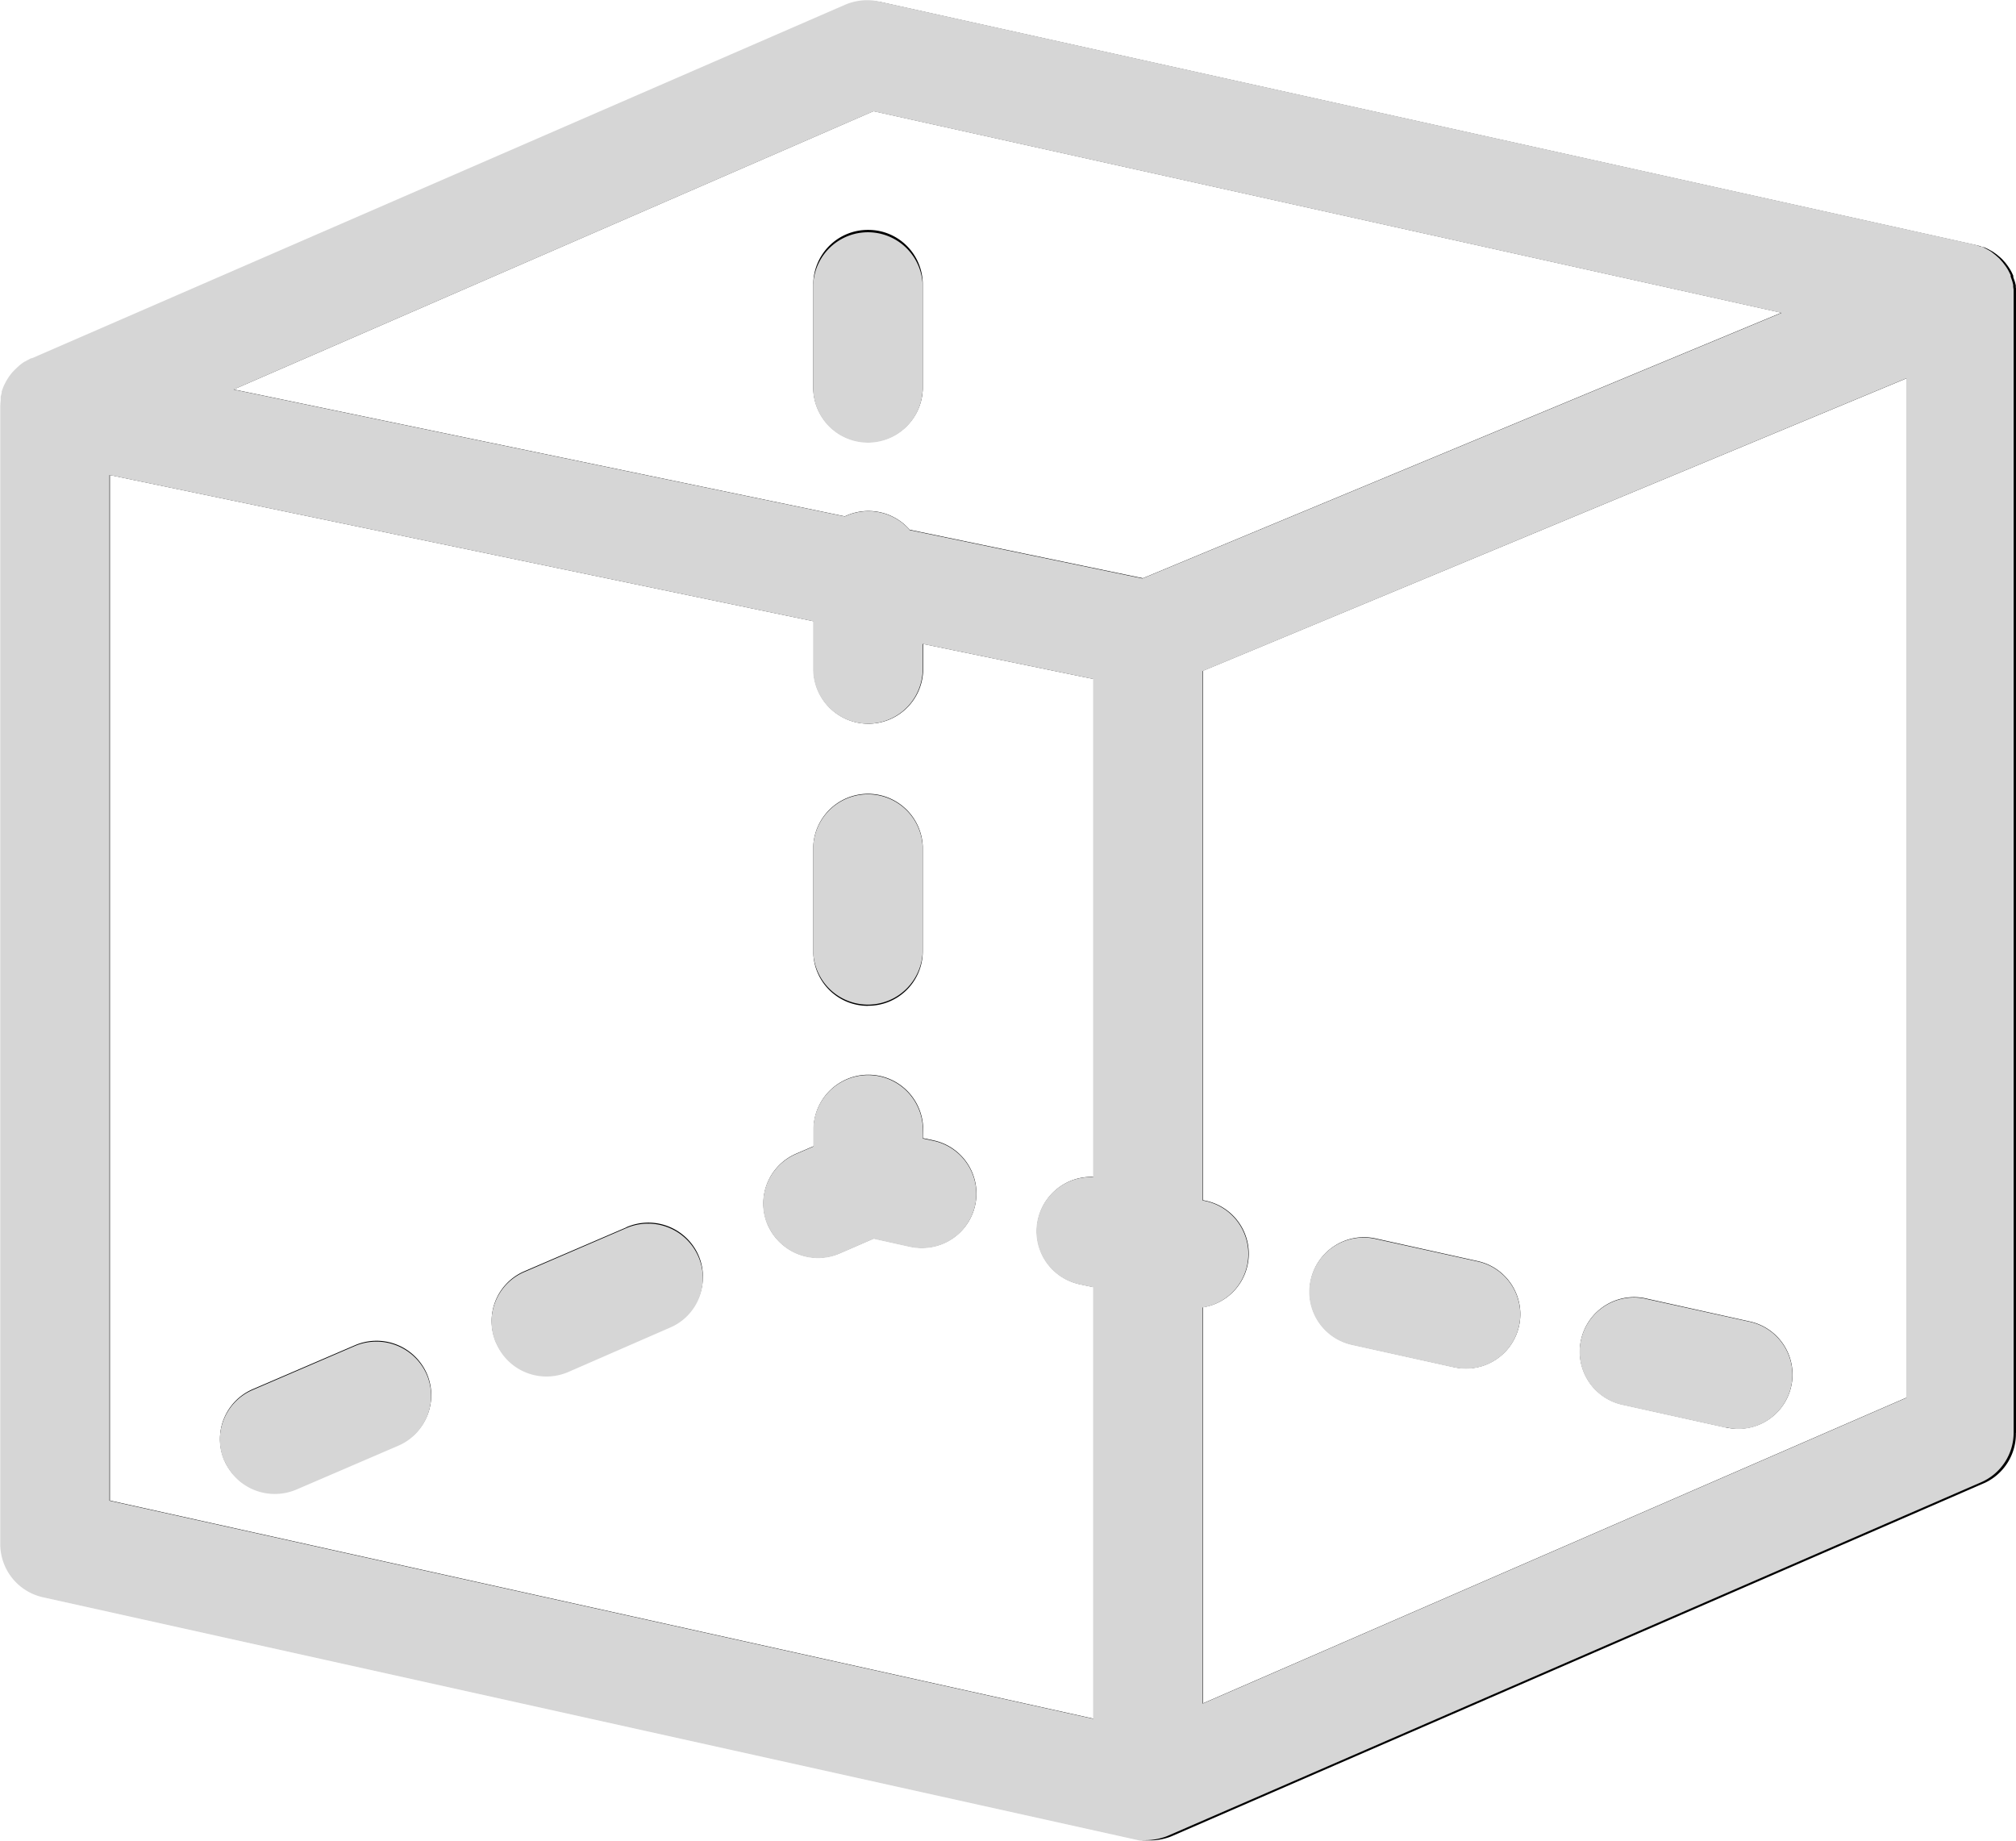 <svg xmlns="http://www.w3.org/2000/svg" width="23.001" height="21" viewBox="0 0 23.001 21">
  <g id="Vector_Smart_Object" data-name="Vector Smart Object" transform="translate(-1619 -762)">
    <g id="Vector_Smart_Object-2" data-name="Vector Smart Object" transform="translate(1280.909 622.793)">
      <path id="Path_120" data-name="Path 120" d="M342.136,154.557l-1.162.5a.618.618,0,0,0-.321.816.63.63,0,0,0,.823.318l1.162-.5a.618.618,0,0,0,.321-.816A.626.626,0,0,0,342.136,154.557Zm3.1-1.346-1.162.5a.616.616,0,0,0-.321.815.628.628,0,0,0,.822.319l1.162-.506a.616.616,0,0,0,.321-.815A.625.625,0,0,0,345.235,153.21Zm11.381,2.024,1.164.258a.637.637,0,0,0,.137.015.619.619,0,0,0,.136-1.224l-1.164-.258a.62.62,0,1,0-.273,1.209Zm-3.1-.688,1.164.258a.619.619,0,1,0,.272-1.209l-1.164-.258a.619.619,0,1,0-.272,1.209Zm-4.894-2.478a.625.625,0,0,0-1.249,0v.215l-.2.086a.617.617,0,0,0-.321.815.626.626,0,0,0,.823.318l.385-.167.409.091a.638.638,0,0,0,.137.015.619.619,0,0,0,.136-1.224l-.122-.026Zm12.472,3.488V142.6c0-.008,0-.017,0-.025l0-.034,0-.023-.005-.034,0-.021-.009-.036-.006-.018-.014-.04,0-.01,0-.006c-.006-.014-.013-.028-.02-.043l-.006-.011c-.009-.016-.019-.032-.03-.048l-.012-.017-.021-.028-.018-.02-.019-.021-.019-.018-.024-.02-.019-.016-.028-.02-.017-.012-.039-.022-.01-.005a.407.407,0,0,0-.052-.024l-.01,0-.042-.015-.025-.006-.024-.006-12.472-2.767a.636.636,0,0,0-.388.038l-9.278,4.032-.008,0a.574.574,0,0,0-.065.034l-.011.006a.587.587,0,0,0-.064.048l-.013.011c-.017.015-.034.031-.05.049l-.008.008a.647.647,0,0,0-.049.065l-.007.011a.582.582,0,0,0-.034.061l-.007.013a.593.593,0,0,0-.028.075l-.005.015c0,.013-.007.026-.01.04l0,.024,0,.021a.555.555,0,0,0-.006.082v12.963a.622.622,0,0,0,.489.6l12.471,2.766h0a.489.489,0,0,0,.053.009l.013,0c.022,0,.044,0,.066,0a.655.655,0,0,0,.19-.029l0,0a.531.531,0,0,0,.056-.02h0l9.278-4.032A.618.618,0,0,0,361.091,155.555Zm-10.528-2.922a.619.619,0,0,0-.155,1.224l.155.033v4.924l-11.222-2.489v-11.7l8.029,1.668v.569a.625.625,0,0,0,1.249,0v-.31l1.945.4Zm.563-6.831-2.66-.553a.625.625,0,0,0-.74-.153l-6.973-1.448,7.3-3.175,10.359,2.3Zm8.715,9.348-8.029,3.489v-4.519a.618.618,0,0,0,.033-1.215l-.033-.007V146.86l8.029-3.337ZM347.995,141.83a.622.622,0,0,0-.625.62v1.2a.625.625,0,0,0,1.249,0v-1.2A.621.621,0,0,0,347.995,141.83Zm0,8.852a.621.621,0,0,0,.624-.618v-1.2a.625.625,0,0,0-1.249,0v1.2A.621.621,0,0,0,347.995,150.683Z"/>
    </g>
    <path id="Color_Overlay" data-name="Color Overlay" d="M1632.029,783l-.013,0c-.017,0-.035-.005-.053-.01h0l-12.471-2.766a.622.622,0,0,1-.489-.6V766.652a.65.65,0,0,1,.005-.083l0-.021,0-.024.011-.04,0-.015a.672.672,0,0,1,.028-.075l.007-.013a.511.511,0,0,1,.034-.061l.007-.011a.611.611,0,0,1,.049-.065l.008-.008c.016-.017.033-.033.05-.049l.013-.012a.566.566,0,0,1,.064-.048l.012-.005c.022-.013.043-.024.065-.035l.009,0,9.277-4.033a.638.638,0,0,1,.388-.037l12.472,2.767.023.006.025.006.041.015.011,0a.464.464,0,0,1,.052.024l.01.005.039.022.018.012.027.021.02.016.023.02.02.018.019.022.019.021.021.028.013.017c.01.015.021.031.03.048l.006.012c.007.013.014.028.021.042l0,.006,0,.01.014.04.006.018.009.037,0,.021.005.035,0,.023,0,.034c0,.008,0,.017,0,.025v12.959a.618.618,0,0,1-.374.566l-9.278,4.033h0a.412.412,0,0,1-.057.02l0,0a.671.671,0,0,1-.191.029C1632.073,783,1632.052,783,1632.029,783Zm-11.78-3.878,11.223,2.488v-4.923l-.156-.033a.619.619,0,0,1,.156-1.224v-5.683l-1.945-.4v.31a.625.625,0,0,1-1.249,0v-.569l-8.029-1.668Zm12.472-9.465v6.039l.032.007a.618.618,0,0,1-.032,1.215v4.519l8.029-3.489V766.317Zm-3.346-1.61,2.659.553,7.291-3.03-10.359-2.3-7.3,3.174,6.973,1.448a.628.628,0,0,1,.74.153Zm-7.814,10.628a.617.617,0,0,1,.32-.816l1.163-.5a.627.627,0,0,1,.823.319.619.619,0,0,1-.321.816l-1.162.5a.636.636,0,0,1-.251.051A.625.625,0,0,1,1621.562,778.671Zm17.127-.386-1.164-.257a.62.62,0,1,1,.273-1.209l1.165.257a.619.619,0,0,1-.136,1.224A.659.659,0,0,1,1638.689,778.285Zm-14.028-.961a.617.617,0,0,1,.321-.815l1.162-.5a.626.626,0,0,1,.823.319.614.614,0,0,1-.321.815l-1.162.507a.631.631,0,0,1-.25.051A.624.624,0,0,1,1624.66,777.324Zm10.925.273-1.164-.257a.619.619,0,1,1,.272-1.209l1.164.257a.619.619,0,0,1-.136,1.224A.637.637,0,0,1,1635.585,777.6Zm-7.826-1.619a.617.617,0,0,1,.321-.815l.2-.086v-.215a.625.625,0,0,1,1.249,0v.124l.122.026a.619.619,0,0,1-.137,1.224.651.651,0,0,1-.137-.015l-.409-.091-.384.167a.62.62,0,0,1-.25.053A.628.628,0,0,1,1627.759,775.977Zm.519-3.12v-1.2a.625.625,0,0,1,1.249,0v1.2a.625.625,0,0,1-1.249,0Zm0-6.412v-1.2a.625.625,0,0,1,1.249,0v1.2a.625.625,0,0,1-1.249,0Z" fill="#d6d6d6"/>
  </g>
</svg>
